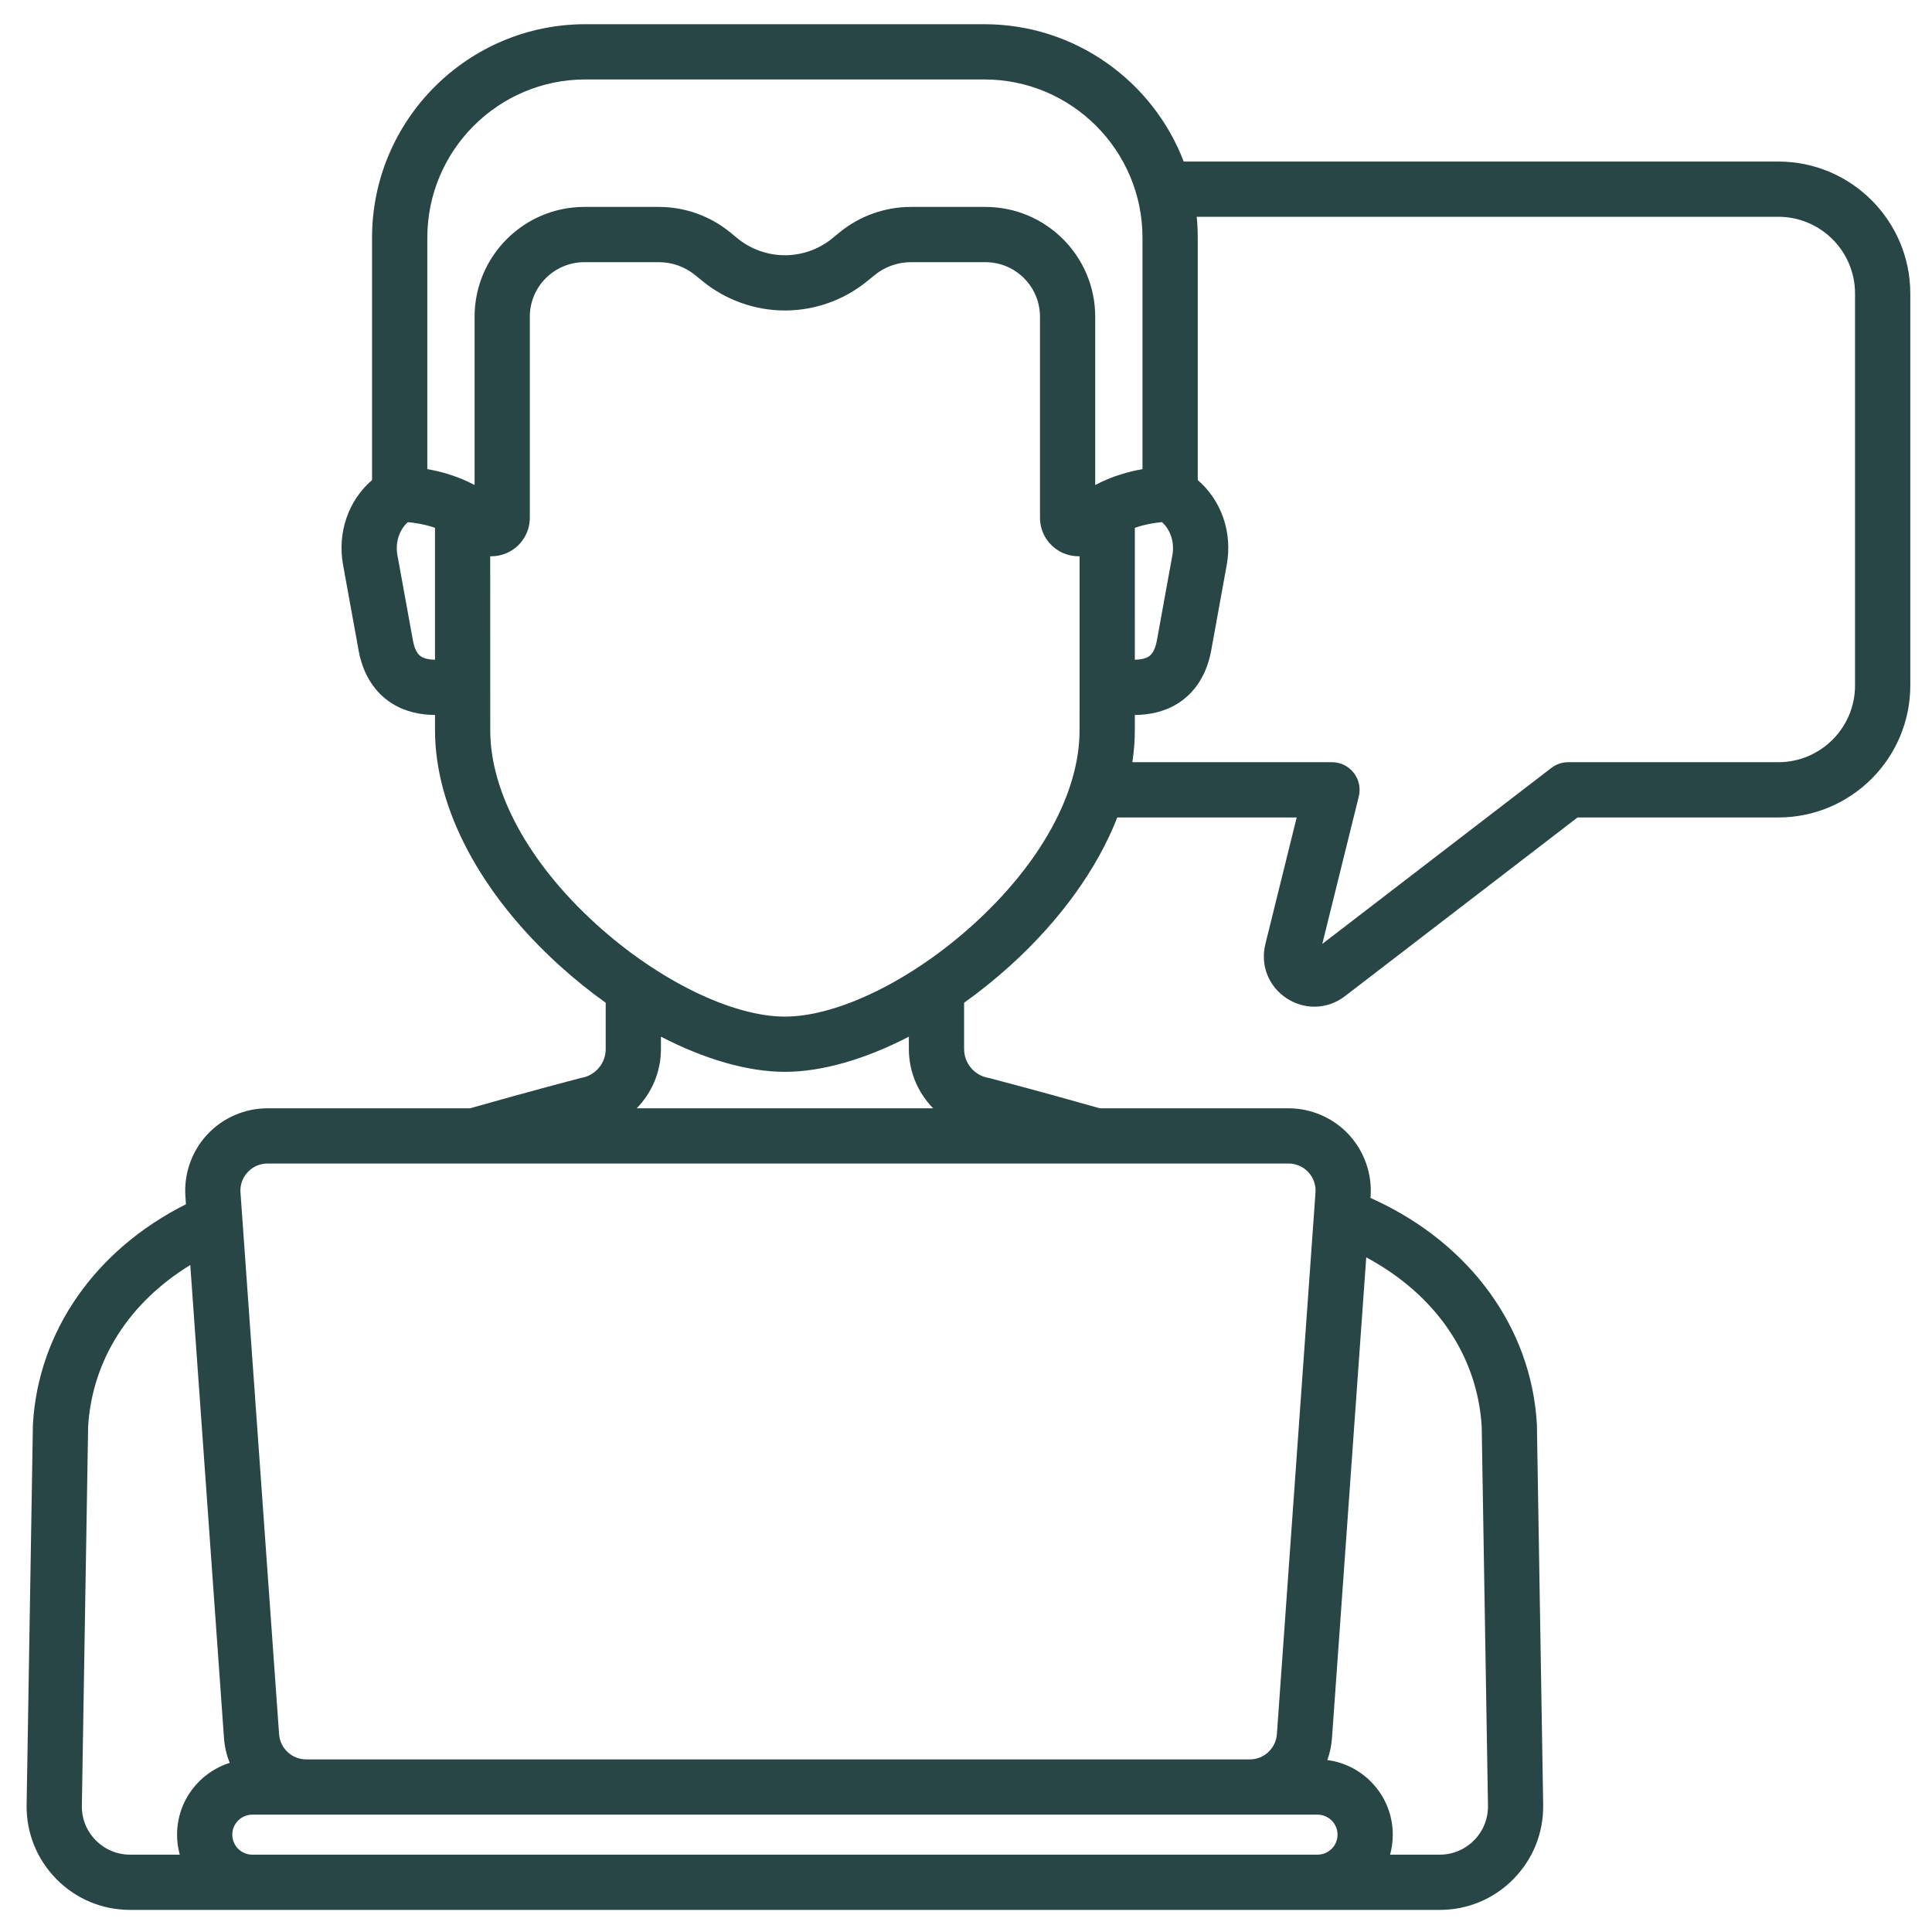 <svg width="68" height="68" viewBox="0 0 68 68" fill="none" xmlns="http://www.w3.org/2000/svg">
<path d="M62.592 5.686H41.663C40.581 2.862 37.843 0.852 34.644 0.852H20.607C16.465 0.852 13.095 4.223 13.095 8.365V16.897C12.258 17.618 11.869 18.747 12.075 19.884L12.627 22.921C12.825 23.964 13.379 24.5 13.808 24.766C14.289 25.064 14.822 25.162 15.311 25.164V25.704C15.311 28.442 16.909 31.46 19.694 33.984C20.218 34.459 20.764 34.898 21.319 35.293V36.922C21.319 37.418 20.965 37.844 20.477 37.935C20.455 37.939 20.433 37.943 20.41 37.949C20.393 37.954 18.725 38.389 16.543 39.008H9.416C8.614 39.008 7.842 39.344 7.295 39.931C6.749 40.517 6.468 41.312 6.526 42.112L6.545 42.386C3.357 43.986 1.352 46.853 1.16 50.111C1.16 50.125 1.159 50.138 1.158 50.152L0.937 63.535C0.925 64.516 1.299 65.441 1.987 66.14C2.678 66.838 3.597 67.222 4.579 67.222H50.674C51.655 67.222 52.575 66.838 53.265 66.14C53.953 65.441 54.327 64.517 54.315 63.531L54.094 50.152C54.093 50.138 54.093 50.125 54.092 50.111C53.896 46.759 51.779 43.82 48.428 42.251C48.367 42.223 48.302 42.193 48.236 42.163L48.24 42.112C48.297 41.312 48.016 40.518 47.471 39.931C46.924 39.344 46.151 39.008 45.349 39.008H38.709C36.528 38.389 34.859 37.954 34.843 37.95C34.82 37.943 34.798 37.939 34.775 37.935C34.287 37.844 33.933 37.418 33.933 36.922V35.294C34.489 34.898 35.035 34.459 35.559 33.984C37.328 32.38 38.619 30.576 39.325 28.772H45.639L44.537 33.226C44.353 33.968 44.647 34.719 45.287 35.138C45.588 35.334 45.925 35.432 46.261 35.432C46.64 35.432 47.018 35.308 47.34 35.06L55.524 28.772H62.592C65.153 28.772 67.236 26.688 67.236 24.127V10.331C67.236 7.77 65.153 5.686 62.592 5.686ZM39.943 18.577C40.314 18.45 40.666 18.398 40.896 18.377C41.201 18.648 41.344 19.094 41.265 19.536L40.716 22.557C40.636 22.979 40.474 23.08 40.421 23.113C40.308 23.182 40.141 23.219 39.942 23.22L39.943 18.577ZM15.04 8.365C15.04 5.295 17.537 2.796 20.607 2.796H34.645C37.715 2.796 40.212 5.295 40.212 8.365V16.511C39.731 16.597 39.133 16.759 38.548 17.072V11.147C38.548 9.017 36.815 7.283 34.685 7.283H32.059C31.148 7.283 30.259 7.601 29.553 8.177L29.296 8.388C28.826 8.772 28.233 8.984 27.626 8.984C27.019 8.984 26.426 8.772 25.956 8.389L25.699 8.177C24.994 7.601 24.104 7.283 23.193 7.283H20.567C18.437 7.283 16.704 9.016 16.704 11.147V17.071C16.119 16.759 15.521 16.596 15.04 16.511V8.365ZM14.832 23.113C14.778 23.08 14.616 22.979 14.538 22.566L13.987 19.536C13.908 19.095 14.051 18.649 14.355 18.378C14.585 18.398 14.938 18.45 15.31 18.576L15.31 23.22C15.111 23.219 14.945 23.182 14.832 23.113ZM6.232 64.574C6.232 64.818 6.265 65.053 6.327 65.278H4.579C4.121 65.278 3.693 65.098 3.371 64.773C3.049 64.447 2.875 64.016 2.881 63.562L3.102 50.205C3.246 47.871 4.539 45.847 6.697 44.524L7.884 61.177C7.906 61.483 7.975 61.775 8.085 62.047C7.011 62.385 6.232 63.39 6.232 64.574ZM46.881 61.177L48.087 44.255C50.526 45.564 51.997 47.706 52.151 50.205L52.372 63.558C52.377 64.016 52.203 64.447 51.882 64.773C51.56 65.098 51.131 65.278 50.674 65.278H48.926C48.988 65.053 49.021 64.818 49.021 64.574C49.021 63.23 48.016 62.117 46.718 61.948C46.806 61.704 46.862 61.446 46.881 61.177ZM47.077 64.574C47.077 64.962 46.761 65.278 46.373 65.278H8.879C8.491 65.278 8.176 64.962 8.176 64.574C8.176 64.186 8.491 63.87 8.879 63.87H46.373C46.761 63.87 47.077 64.186 47.077 64.574ZM46.048 41.256C46.23 41.452 46.32 41.707 46.301 41.974L44.942 61.039C44.906 61.536 44.489 61.925 43.991 61.925H10.774C10.276 61.925 9.858 61.536 9.823 61.039L8.464 41.974C8.445 41.707 8.535 41.452 8.718 41.256C8.9 41.06 9.148 40.952 9.416 40.952H45.349C45.617 40.952 45.865 41.06 46.048 41.256ZM32.843 39.008H22.409C22.941 38.467 23.263 37.726 23.263 36.922V36.487C24.795 37.281 26.318 37.725 27.626 37.725C28.934 37.725 30.456 37.281 31.989 36.487V36.922C31.989 37.726 32.312 38.467 32.843 39.008ZM34.253 32.543C32.083 34.51 29.482 35.781 27.626 35.781C25.771 35.781 23.17 34.51 20.999 32.543C18.62 30.387 17.255 27.895 17.255 25.704L17.254 19.579C17.266 19.579 17.279 19.579 17.292 19.579C17.467 19.579 17.644 19.545 17.814 19.474C18.321 19.262 18.648 18.77 18.648 18.221V11.147C18.648 10.089 19.509 9.228 20.567 9.228H23.194C23.657 9.228 24.11 9.39 24.468 9.683L24.726 9.894C25.543 10.561 26.572 10.928 27.626 10.928C28.68 10.928 29.71 10.561 30.526 9.893L30.784 9.683C31.142 9.39 31.595 9.228 32.059 9.228H34.685C35.743 9.228 36.604 10.089 36.604 11.147V18.221C36.604 18.77 36.931 19.262 37.438 19.474C37.62 19.549 37.81 19.583 37.998 19.579L37.997 25.704C37.998 27.895 36.633 30.387 34.253 32.543ZM65.291 24.127C65.291 25.616 64.081 26.827 62.592 26.827H55.194C54.98 26.827 54.772 26.898 54.602 27.029L46.54 33.223L47.825 28.034C47.897 27.744 47.831 27.436 47.647 27.201C47.463 26.965 47.181 26.827 46.882 26.827H39.855C39.912 26.45 39.942 26.074 39.942 25.704V25.164C40.431 25.162 40.964 25.064 41.444 24.766C41.874 24.5 42.428 23.964 42.627 22.913L43.177 19.884C43.384 18.747 42.994 17.618 42.157 16.897V8.365C42.157 8.118 42.145 7.872 42.121 7.63H62.592C64.081 7.63 65.291 8.842 65.291 10.331V24.127Z" fill="#274645"/>
</svg>
